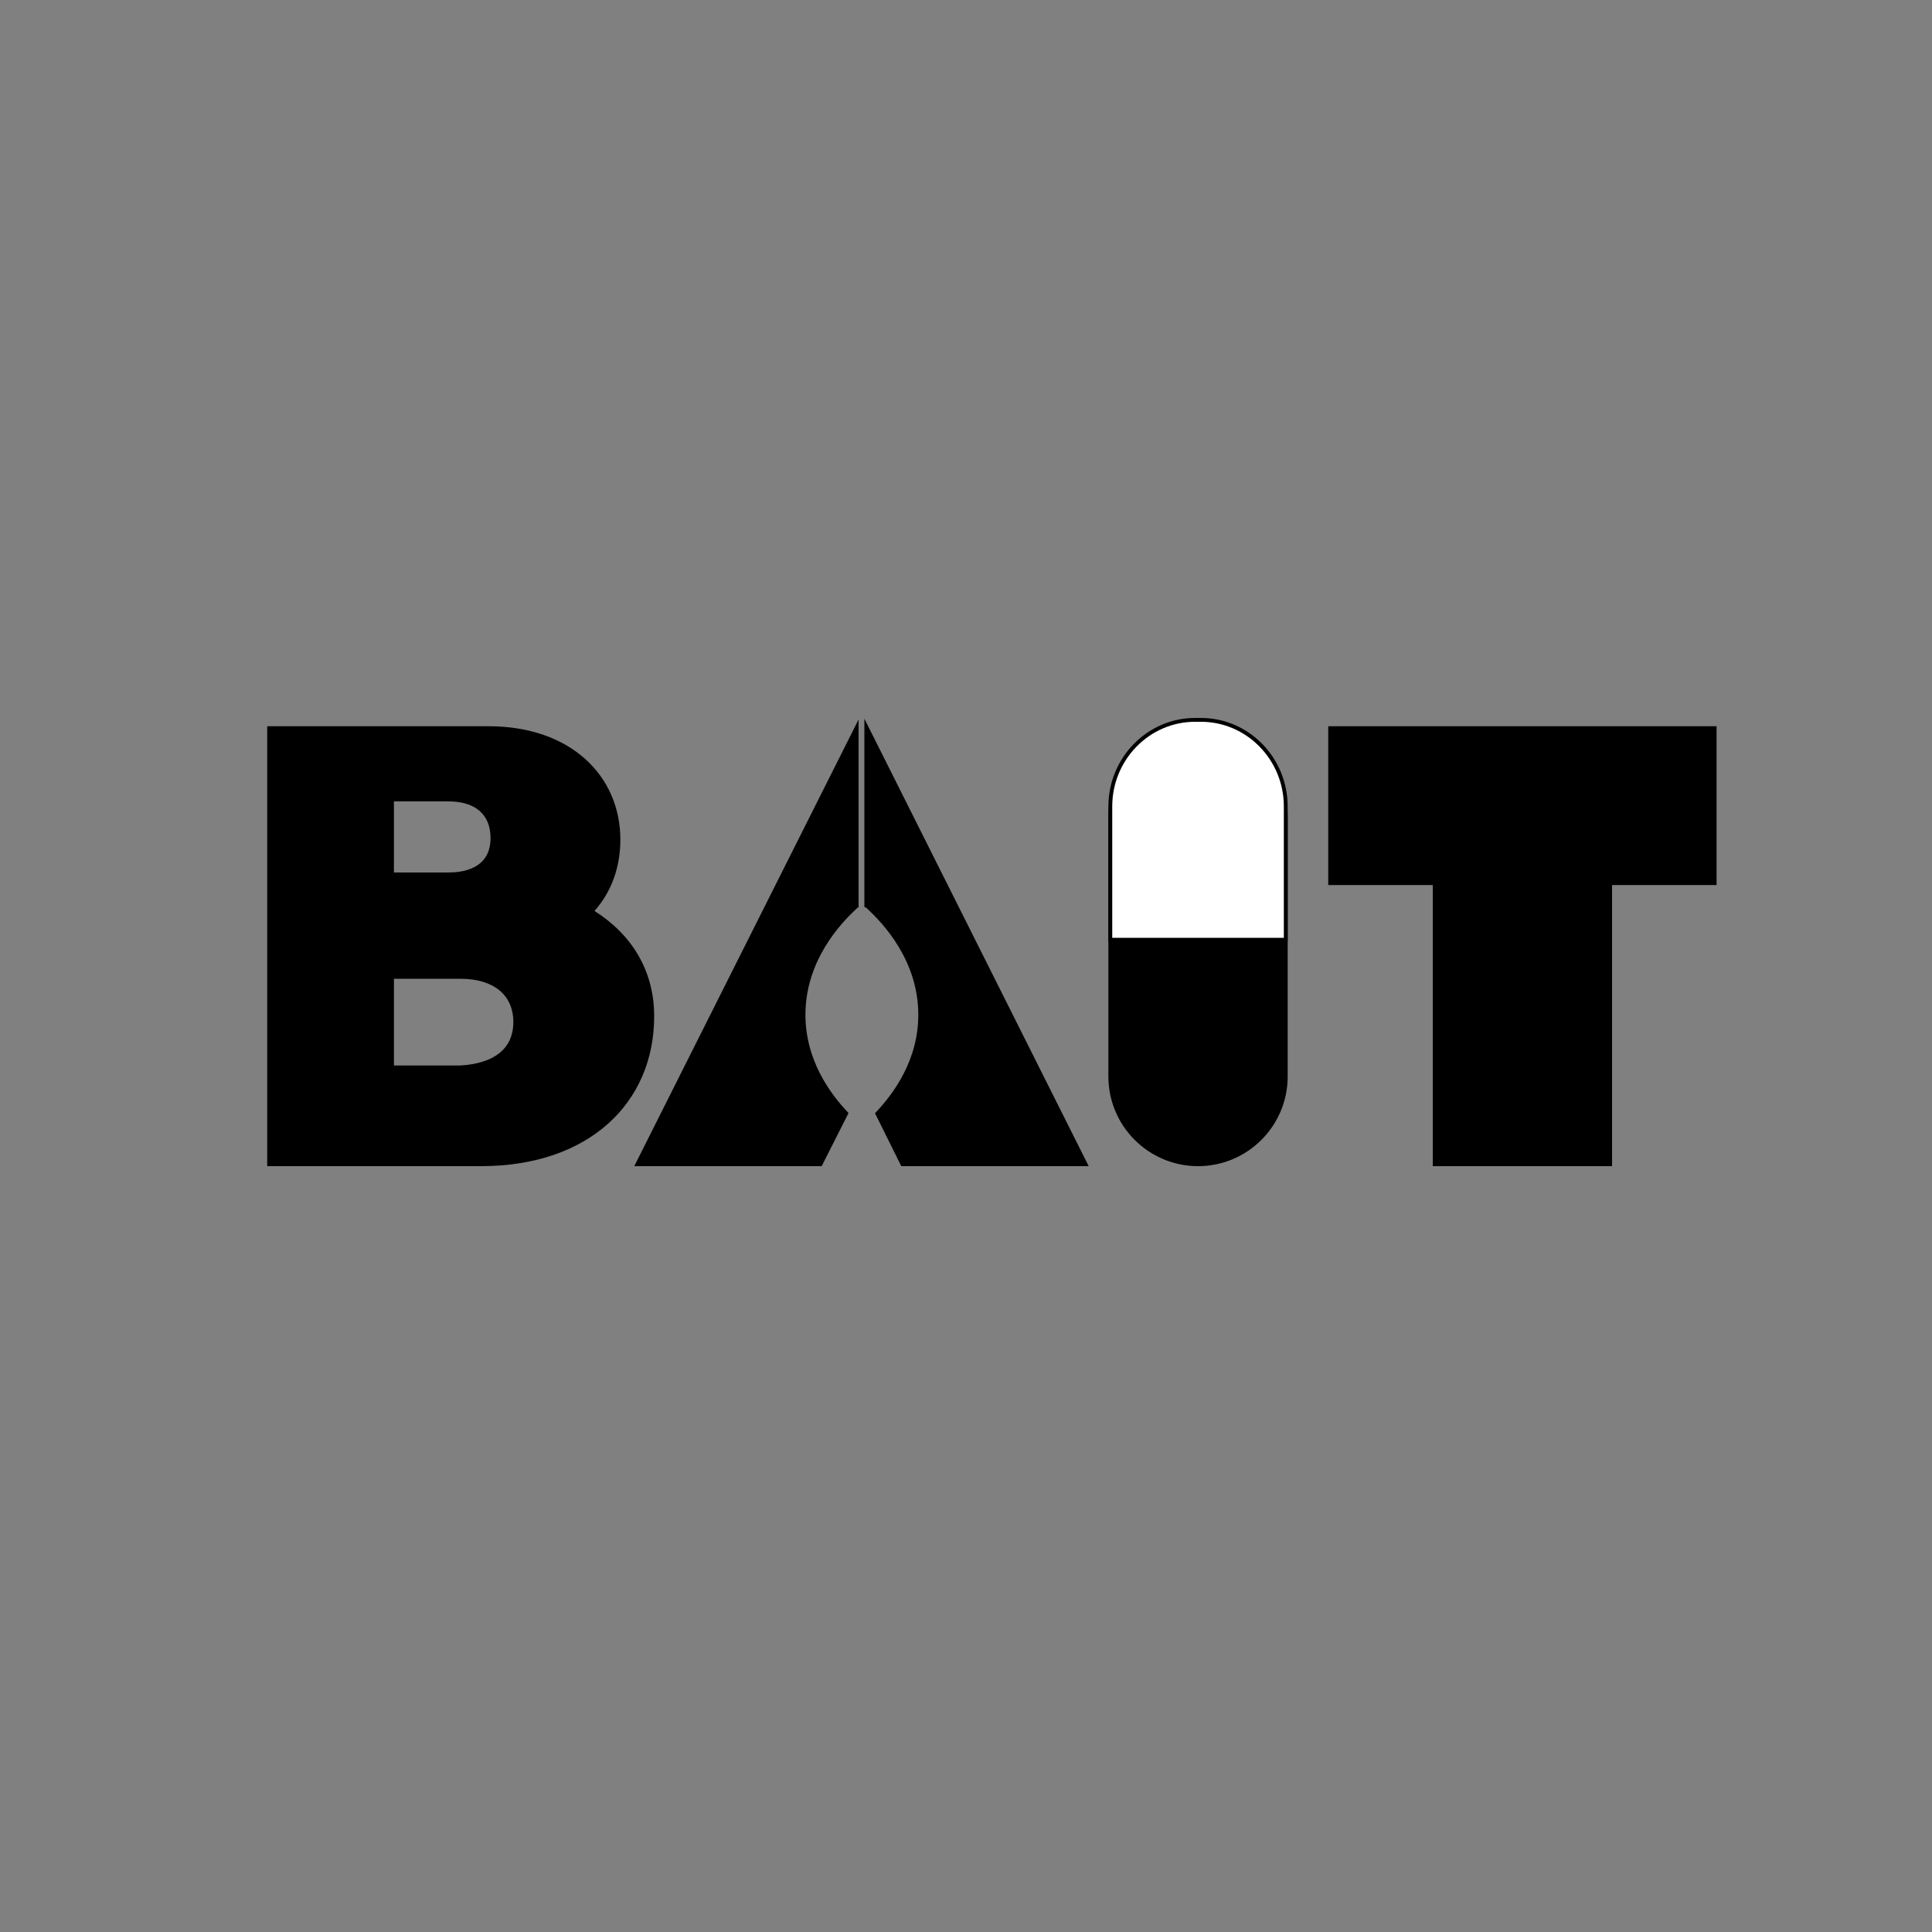 <?xml version="1.0" encoding="utf-8"?>
<!-- Generator: Adobe Illustrator 26.4.1, SVG Export Plug-In . SVG Version: 6.00 Build 0)  -->
<svg version="1.1" id="Layer_1" xmlns="http://www.w3.org/2000/svg" xmlns:xlink="http://www.w3.org/1999/xlink" x="0px" y="0px"
	 viewBox="0 0 1000 1000" style="enable-background:new 0 0 1000 1000;" xml:space="preserve">
<rect x="0" y="0" width="1000" height="1000" fill="#808080" stroke="none"/>
<style type="text/css">
	.st0{fill-rule:evenodd;clip-rule:evenodd;}
	.st1{fill:#FFFFFF;stroke:#000000;stroke-width:1.98;stroke-miterlimit:10;}
</style>
<path d="M249,603.6H138.3V375.9h114.6c42.5,0,68.2,25.7,68.2,58.7c0,14.1-4.6,27.1-13.4,36.9c19,12,30.9,30.6,30.9,54.5
	C338.6,570.9,304.8,603.6,249,603.6z M203.9,451.6h28.2c6.3,0,21.8-1.3,21.8-17.8c0-12-7.6-19-21.8-19h-28.2V451.6z M203.9,551.5
	h34.3c17.3-1,27.5-8.5,27.5-22.5s-10.2-22.4-27.5-22.4h-34.3V551.5z"/>
<path d="M620.1,603.6c-25.6,0-46.4-20.8-46.4-46.4V422.3c0-25.6,20.8-46.4,46.4-46.4c25.6,0,46.4,20.8,46.4,46.4v134.9
	C666.5,582.8,645.7,603.6,620.1,603.6z"/>
<path d="M687.5,375.9h201v82.2h-54.1v145.5h-92.8V458.1h-54.1V375.9z"/>
<path class="st0" d="M444.4,469.6c-0.3,0.1-0.6,0.3-0.8,0.5c-9.1,8.3-26.4,27.3-26.7,54.4c-0.3,23.9,12.8,41.7,22.3,51.6l-13.9,27.5
	h-97l116.1-231.2V469.6z M447.4,372l116.1,231.6h-97l-13.6-27.4c9.5-9.9,22.7-27.7,22.4-51.7c-0.3-27.1-17.6-46.1-26.7-54.4
	c-0.4-0.4-0.8-0.6-1.2-0.6V372z"/>
<path class="st1" d="M665.5,486.4h-90.8v-69c0-24.7,19.7-44.8,43.9-44.8h3c24.2,0,43.9,20.1,43.9,44.8V486.4z"/>
</svg>
